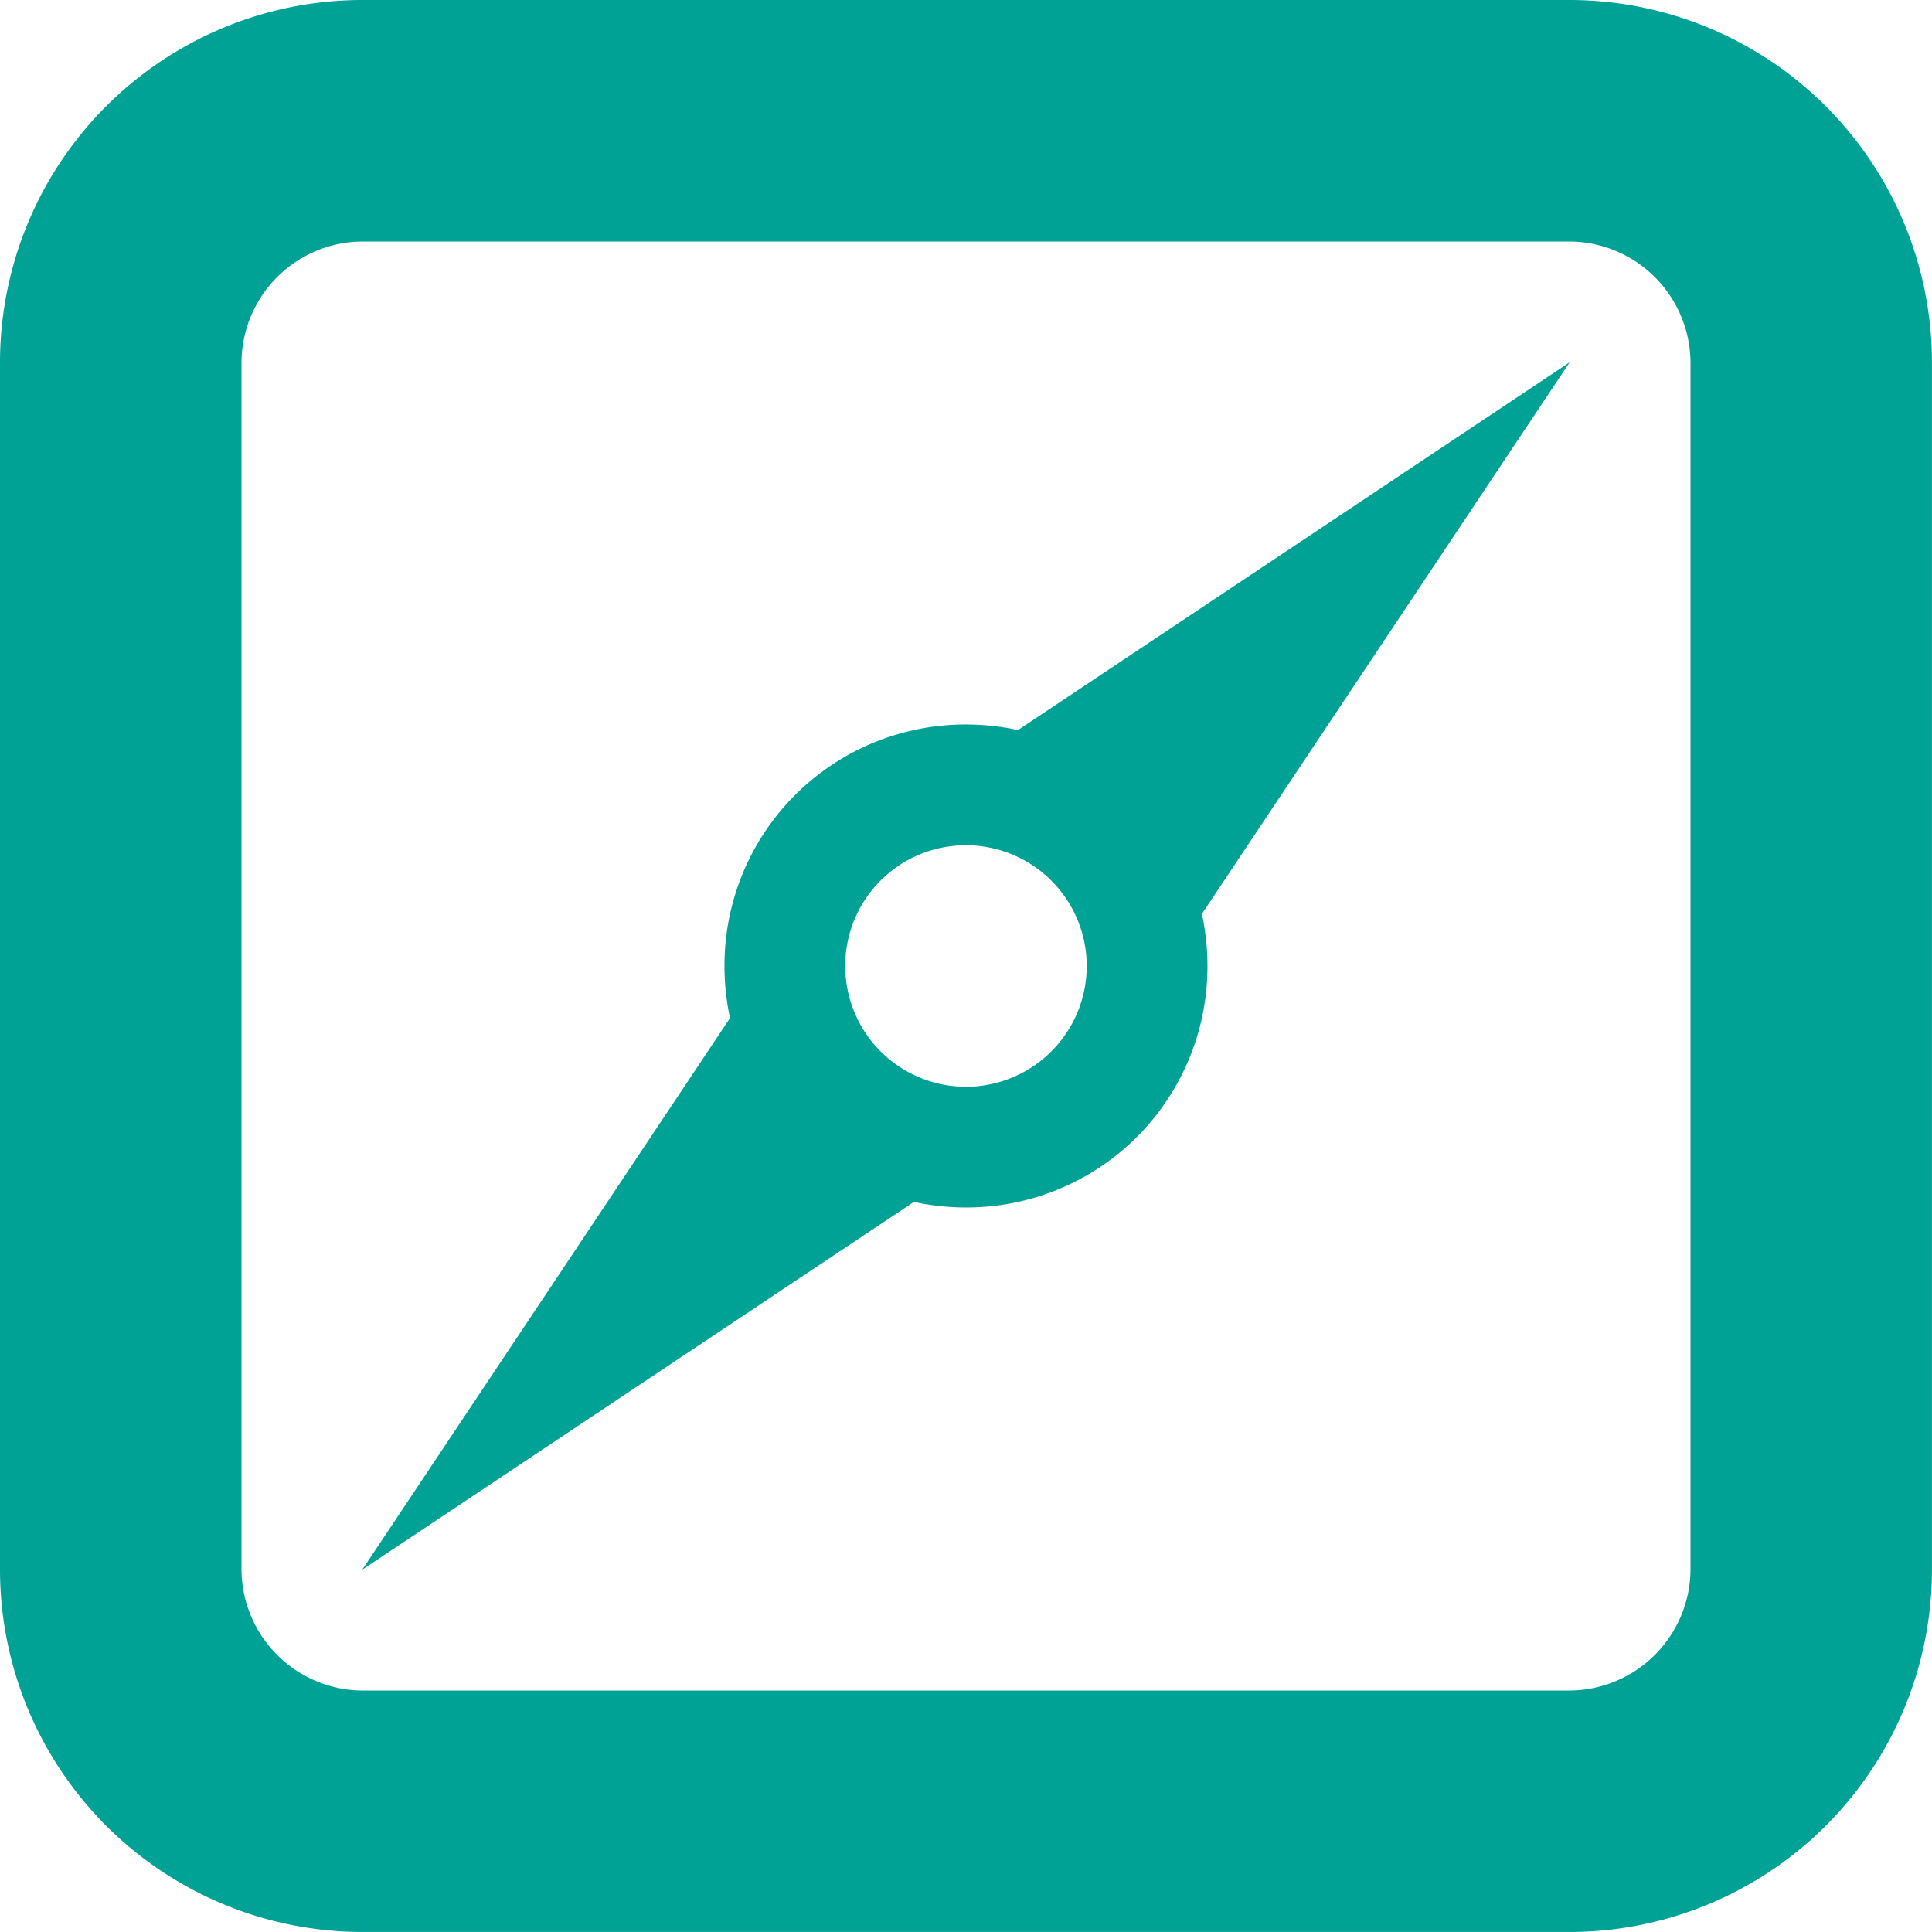 <svg xmlns="http://www.w3.org/2000/svg" width="73.702" height="73.701" viewBox="0 0 73.702 73.701"><defs><style>.a{fill:#00a295;fill-rule:evenodd;}</style></defs><path class="a" d="M781.833,489.213a4.64,4.64,0,0,0-4.62,4.616v46.045a4.64,4.64,0,0,0,4.62,4.616h46.036a4.64,4.64,0,0,0,4.62-4.616V493.829a4.64,4.64,0,0,0-4.62-4.616ZM781.86,480h45.981A13.83,13.83,0,0,1,841.7,493.861v45.98a13.83,13.83,0,0,1-13.861,13.86H781.86A13.83,13.83,0,0,1,768,539.841v-45.98A13.83,13.83,0,0,1,781.86,480Zm13.778,36.851a9.19,9.19,0,0,1,9.212-9.213,9.4,9.4,0,0,1,1.985.212l21.046-14.031-14.031,21.046a9.381,9.381,0,0,1,.212,1.985,9.19,9.19,0,0,1-9.213,9.213,9.4,9.4,0,0,1-1.985-.212l-21.046,14.031,14.031-21.046A9.388,9.388,0,0,1,795.638,516.851Zm4.606,0a4.606,4.606,0,1,0,4.606-4.606A4.6,4.6,0,0,0,800.244,516.851Zm0,0" transform="translate(-768 -480)"/></svg>
